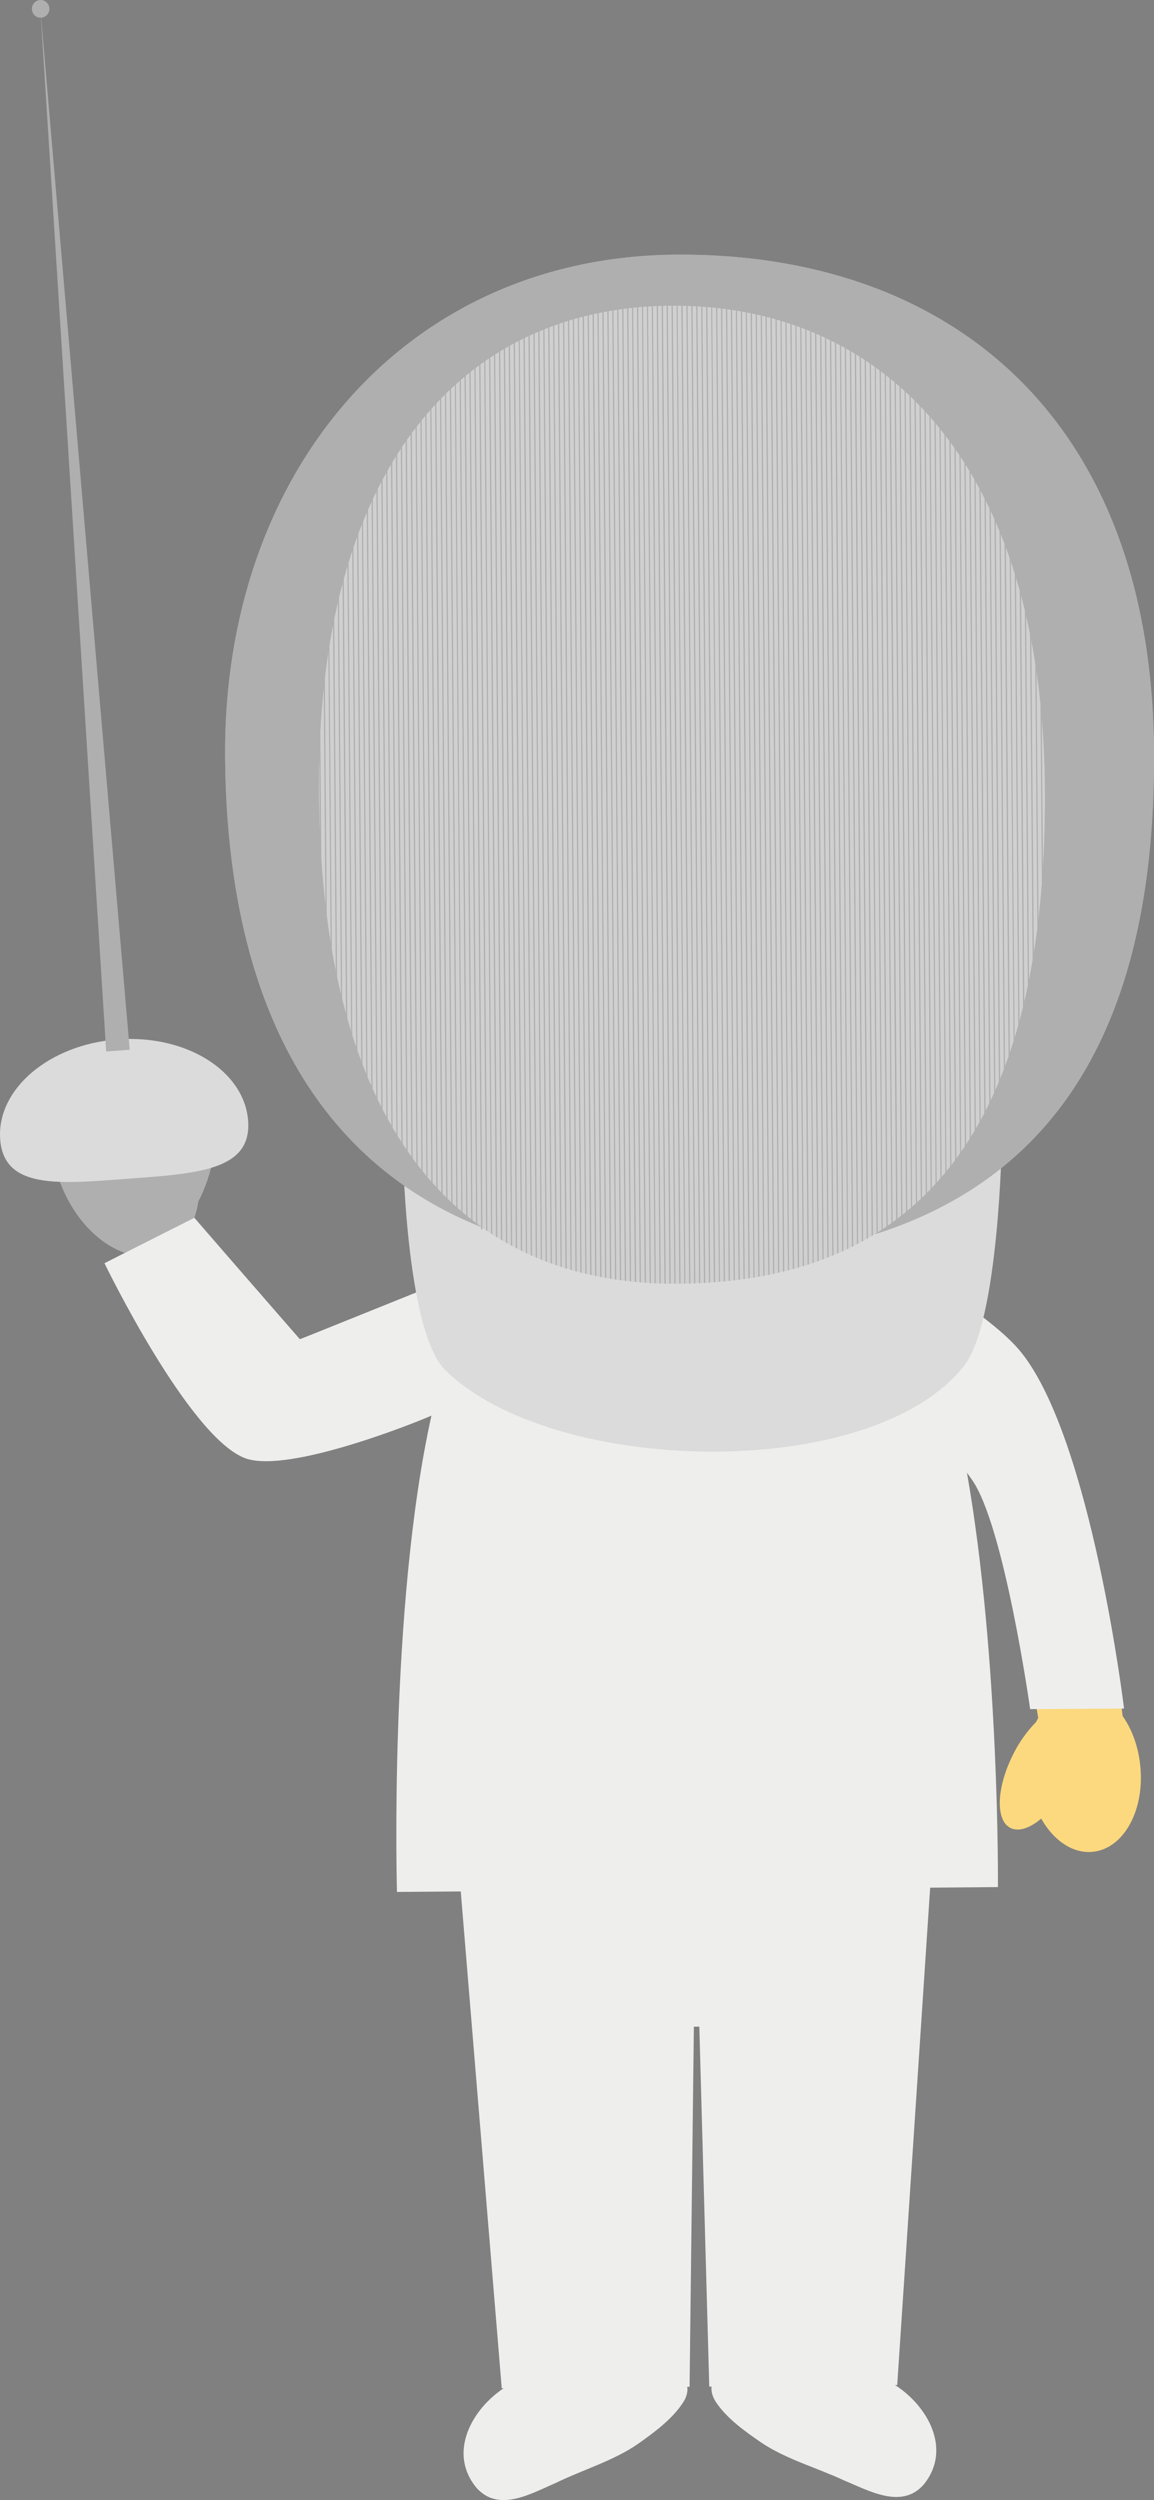 <svg version="1.1" xmlns="http://www.w3.org/2000/svg" xmlns:xlink="http://www.w3.org/1999/xlink" width="54.571" height="118.182" viewBox="0,0,54.571,118.182"><rect x="0" y="0" width="54.571" height="118.182" fill="#808080" stroke="none"/><g transform="translate(-213.119,-120)"><g data-paper-data="{&quot;isPaintingLayer&quot;:true}" fill-rule="evenodd" stroke="none" stroke-width="1" stroke-linecap="butt" stroke-linejoin="miter" stroke-miterlimit="10" stroke-dasharray="" stroke-dashoffset="0" style="mix-blend-mode: normal"><path d="M217.205,170.64c1.074,-0.467 2.367,-0.058 3.412,0.941c0.467,-0.716 1.025,-1.117 1.54,-1.02c0.971,0.18 1.44,2.035 1.051,4.139c-0.13,0.735 -0.371,1.446 -0.715,2.109c-0.035,0.254 -0.095,0.504 -0.179,0.746l4.958,5.756l10.388,-3.83c0,0 -1.749,2.835 -2.175,3.868c-0.311,0.754 -0.909,3.139 -0.909,3.139c0,0 -7.586,3.165 -9.753,2.396c-2.677,-0.95 -5.809,-9.662 -5.809,-9.662c-1.15,-0.397 -2.275,-1.496 -2.925,-3.011c-1.023,-2.368 -0.52,-4.858 1.116,-5.57" fill="#afafaf"/><path d="M224.852,172.982c0.18,2.368 -2.456,2.494 -5.687,2.74c-3.237,0.243 -5.862,0.51 -6.037,-1.859c-0.176,-2.368 2.307,-4.483 5.546,-4.728c3.237,-0.24 6.003,1.48 6.178,3.847" fill="#dbdbdb"/><path d="M215.03,120.434l4.223,49.19l-1.113,0.082z" fill="#afafaf"/><path d="M215.453,120.386c0.01,0.111 -0.025,0.221 -0.098,0.306c-0.072,0.085 -0.175,0.137 -0.286,0.146c-0.11,0.007 -0.219,-0.03 -0.301,-0.103c-0.083,-0.073 -0.132,-0.177 -0.138,-0.287c-0.018,-0.228 0.152,-0.428 0.38,-0.447c0.11,-0.008 0.218,0.029 0.301,0.101c0.083,0.072 0.134,0.174 0.142,0.284" fill="#afafaf"/><path d="M255.36,232.693c1.615,0.984 2.802,3.084 1.44,4.755c-1.034,1.181 -2.572,0.298 -3.743,-0.184c-1.293,-0.606 -2.766,-1.01 -3.939,-1.8c-0.757,-0.52 -1.644,-1.147 -2.157,-1.935c-0.157,-0.242 -0.236,-0.532 -0.183,-0.767l8.583,-0.07zM237.024,232.84c-1.598,1.01 -2.753,3.126 -1.36,4.776c1.052,1.162 2.575,0.255 3.734,-0.242c1.283,-0.628 2.752,-1.052 3.911,-1.862c0.75,-0.532 1.628,-1.174 2.128,-1.969c0.16,-0.244 0.228,-0.538 0.172,-0.772l-8.585,0.07z" fill="#eeeeed"/><path d="M257.107,209.2l-1.56,23.547l-8.888,0.073l-0.47,-17.018l-0.258,0.004l-0.203,17.02l-8.882,0.072l-1.941,-23.52z" fill="#eeeeed"/><path d="M261.55,184.366c3.307,4.174 4.662,16.807 4.662,16.807l-0.007,-0.054c0.43,0.607 0.732,1.404 0.829,2.293c0.242,2.11 -0.75,3.958 -2.214,4.123c-0.954,0.11 -1.876,-0.523 -2.464,-1.567c-0.54,0.459 -1.075,0.637 -1.462,0.438c-0.722,-0.375 -0.647,-1.953 0.16,-3.523c0.277,-0.548 0.637,-1.051 1.067,-1.489c0.03,-0.067 0.065,-0.133 0.093,-0.189c0,0 -1.491,-9.124 -3.031,-11.269c-0.77,-1.078 -1.262,-1.68 -1.438,-2.16c-0.142,-0.382 -0.3,-1.12 -0.367,-1.397c-0.508,-2.161 -3.215,-7.029 -3.215,-7.029c0,0 5.776,2.983 7.387,5.016" data-paper-data="{&quot;origPos&quot;:null}" fill="#fcd97e"/><path d="M261.833,200.793c0,0 -1.226,-8.708 -2.76,-10.855c-0.08,-0.114 -0.155,-0.22 -0.228,-0.32c1.554,8.829 1.464,19.588 1.464,19.588l-28.418,0.229c0,0 -0.389,-13.435 1.631,-22.517c-0.526,0.242 -6.714,2.754 -8.786,2.023c-2.675,-0.958 -6.677,-9.227 -6.677,-9.227l4.244,-2.143l4.999,5.739l9.412,-3.788c1.85,-1.233 7.502,-1.48 7.502,-1.48l1.566,0.034h0.139l1.563,-0.06c0,0 5.629,0.142 7.51,1.336c0.762,0.415 4.977,2.753 6.439,4.605c3.311,4.174 4.841,16.81 4.841,16.81l-4.44,0.026" fill="#eeeeed"/><path d="M265.866,159.45c1.051,0.67 0.043,6.891 -2.1,6.91c-0.067,0 -0.128,0 -0.188,-0.004c-3.433,6.3 -10.07,10.594 -17.73,10.654c-7.662,0.058 -14.372,-4.131 -17.902,-10.388c-0.143,0.016 -0.286,0.025 -0.43,0.027c-2.151,0.017 -3.148,-6.357 -1.979,-7.019c-0.144,-0.956 -0.222,-1.93 -0.23,-2.93c-0.09,-11.31 8.964,-20.546 20.22,-20.634c11.256,-0.092 20.455,9.001 20.543,20.308c0.007,1.046 -0.064,2.076 -0.204,3.076" fill="#fddfbb"/><path d="M245.812,175.132c-6.815,0.052 -6.871,-6.743 -6.871,-6.743c6.825,2.117 13.632,-0.107 13.632,-0.107c0,0 0.054,6.795 -6.761,6.85M245.738,165.988c0.446,-0.005 0.851,-0.071 1.192,-0.155c1.074,-0.274 1.779,-0.793 1.804,-0.818l-0.243,-0.328c-0.022,0.021 -2.664,1.958 -5.365,0.045l-0.235,0.328c1.007,0.718 2.001,0.936 2.847,0.928" fill="#eeac6c"/><path d="M237.976,161.122c0.013,1.27 -0.741,2.303 -1.675,2.312c-0.933,0.006 -1.697,-1.016 -1.708,-2.285c-0.007,-1.266 0.738,-2.303 1.67,-2.309c0.934,-0.009 1.703,1.015 1.713,2.282M256.146,160.978c0.011,1.268 -0.74,2.301 -1.674,2.307c-0.935,0.01 -1.7,-1.013 -1.708,-2.28c-0.011,-1.268 0.735,-2.305 1.672,-2.31c0.932,-0.008 1.701,1.016 1.71,2.283" fill="#ffffff"/><path d="M237.334,161.761c0.007,0.79 -0.452,1.43 -1.034,1.435c-0.575,0.003 -1.053,-0.627 -1.059,-1.416c-0.007,-0.786 0.458,-1.425 1.036,-1.43c0.58,-0.008 1.051,0.63 1.057,1.411M255.507,161.617c0.005,0.79 -0.46,1.428 -1.038,1.432c-0.575,0.006 -1.053,-0.624 -1.059,-1.413c-0.007,-0.786 0.461,-1.427 1.038,-1.431c0.577,-0.006 1.051,0.628 1.059,1.412" fill="#343434"/><path d="M233.553,158.345c1.652,-1.048 4.096,-1.717 4.096,-1.717c0.287,-0.548 0.018,-1.466 -0.366,-1.517c-1.221,-0.163 -3.73,3.234 -3.73,3.234M257.147,158.156c-1.672,-1.02 -4.127,-1.652 -4.127,-1.652c-0.293,-0.544 -0.041,-1.464 0.347,-1.52c1.217,-0.184 3.78,3.172 3.78,3.172" fill="#ad6921"/><path d="M266.86,153.699c0.05,2.404 -0.745,7.615 -2.35,10.729c0,0 -4.097,-11.366 -7.417,-13.14c-4.054,-2.179 -14.672,1.087 -18.298,-1.744c-0.602,-0.469 -0.54,-1.542 -0.54,-1.542c0,0 -0.686,1.37 -1.016,1.76c-1.732,2.012 -6.24,4.937 -8.375,6.508c-1.723,1.265 -1.805,1.25 -1.365,8.452c0,0 -3.229,-6.53 -3.087,-10.907c0.037,-1.265 0.625,-4.065 1.594,-6.915c3.532,-7.261 10.924,-12.286 19.512,-12.356c9.865,-0.078 18.258,6.411 21.069,15.392c0.149,1.25 0.24,2.506 0.273,3.764" fill="#ad6921"/><path d="M244.281,179.372c-0.954,0.007 -1.742,-2.04 -1.749,-2.98l6.78,-0.054c0.005,0.939 -0.747,2.998 -1.699,3.005l-3.332,0.028" fill="#fddfbb"/><path d="M243.282,178.745c-0.39,-0.577 -0.661,-1.395 -0.732,-1.976c1.076,0.167 2.179,0.25 3.306,0.24c1.155,-0.011 2.308,-0.117 3.446,-0.317l-0.011,0.008l-6.009,2.045" fill="#eeac6c"/><path d="M258.708,184.566c-4.406,5.57 -19.485,5.183 -24.538,0.195c-1.894,-1.879 -2.01,-10.67 -2.01,-10.67l28.336,-0.227c0,0 -0.13,8.608 -1.788,10.702" fill="#dbdbdb"/><path d="M267.689,155.45c0.144,18.365 -9.434,24.073 -22.241,24.176c-12.806,0.1 -21.551,-7.067 -21.684,-23.826c-0.106,-13.472 8.5,-23.66 21.308,-23.762c12.804,-0.103 22.492,7.572 22.617,23.412" fill="#afafaf"/><path d="M262.534,157.223c0.142,17.85 -7.338,23.383 -17.349,23.462c-10.007,0.077 -16.858,-6.9 -16.987,-23.186c-0.12,-15.192 6.61,-22.97 16.621,-23.052c10.011,-0.08 17.595,7.392 17.715,22.776" fill="#d0d0d0"/><path d="M260.148,137.075h-0.06l0.295,37.555h0.06zM260.422,142.351h-0.057l0.255,32.276h0.058zM260.658,142.348h-0.062l0.254,32.277h0.063zM260.888,142.347h-0.052l0.222,28.112h0.052zM261.125,142.345h-0.058l0.222,28.114l0.058,-0.002zM261.36,142.34h-0.063l0.222,28.116h0.063zM261.59,142.34h-0.058l0.222,28.116l0.058,-0.002zM261.827,142.339h-0.06l0.223,28.115h0.06zM262.06,142.336h-0.056l0.222,28.116h0.056zM262.292,142.334h-0.058l0.222,28.116h0.058zM262.525,142.331h-0.058l0.222,28.118h0.058zM262.76,142.331h-0.056l0.222,28.116h0.056zM262.997,142.329l-0.063,0.002l0.222,28.111h0.064zM263.228,142.326l-0.058,0.004l0.221,28.111h0.059zM263.464,142.324l-0.06,0.002l0.222,28.114h0.06zM263.693,142.325h-0.056l0.223,28.112h0.057zM263.927,142.321h-0.06l0.224,28.114h0.059zM254.51,133.886h-0.053l0.35,44.312h0.054zM254.747,133.884h-0.061l0.35,44.192h0.06zM255.005,137.116h-0.056l0.325,40.905l0.056,-0.001zM255.24,137.113h-0.063l0.322,40.787l0.066,-0.002zM255.472,137.112h-0.058l0.321,40.61l0.058,-0.002zM255.707,137.107h-0.06l0.319,40.613h0.06zM255.936,137.107h-0.054l0.32,40.318h0.054zM256.174,137.105l-0.059,0.002l0.32,40.316h0.055zM256.409,137.104l-0.06,0.002l0.319,40.314h0.06zM256.642,137.101l-0.058,0.003l0.318,39.96h0.058zM256.874,137.102h-0.058l0.315,39.96h0.059zM257.106,137.1h-0.056l0.313,39.313h0.054zM257.344,137.099h-0.058l0.31,39.313h0.058zM257.574,137.097h-0.054l0.311,39.313h0.053zM257.811,137.094h-0.058l0.31,39.315h0.057zM258.044,137.089h-0.06l0.312,39.317h0.06zM258.279,137.089h-0.058l0.312,39.317l0.056,-0.004zM258.511,137.087h-0.058l0.295,37.556l0.06,-0.003zM258.744,137.085h-0.058l0.297,37.555h0.058zM258.982,137.083h-0.06l0.296,37.554h0.058zM259.211,137.082h-0.056l0.297,37.554h0.056zM259.446,137.08l-0.06,0.002l0.295,37.553h0.062zM259.681,137.077l-0.057,0.002l0.294,37.553h0.06zM259.915,137.076l-0.058,0.001l0.297,37.553h0.058zM230.249,139.832h-0.056l0.256,32.398h0.058zM230.487,139.831l-0.06,0.002l0.257,32.393h0.06zM230.718,139.828l-0.058,0.004l0.256,32.392h0.058zM230.953,139.825l-0.062,0.002l0.28,35.035h0.059zM231.188,139.825h-0.06l0.28,35.034h0.058zM231.42,139.825h-0.06l0.28,35.032h0.057zM231.653,139.823h-0.06l0.28,35.032h0.057zM231.89,139.82h-0.064l0.28,35.034h0.06zM232.121,139.817h-0.058l0.28,35.034h0.057zM232.354,139.816h-0.062l0.29,36.33l0.06,-0.002zM232.589,139.815h-0.06l0.29,36.328h0.06zM232.797,136.466h-0.056l0.313,39.677l0.056,-0.004zM233.028,136.462h-0.056l0.315,39.677h0.056zM233.263,136.46h-0.058l0.314,39.677h0.058zM233.498,136.457l-0.056,0.003l0.319,40.5h0.059zM233.734,136.457h-0.06l0.32,40.5h0.06zM233.963,136.454l-0.057,0.002l0.32,40.5h0.058zM234.198,136.454h-0.057l0.32,40.5h0.059zM234.433,136.453h-0.058l0.325,40.97h0.058zM234.665,136.45h-0.052l0.324,40.97h0.053zM234.9,136.449h-0.058l0.327,41.201h0.058zM235.133,136.448h-0.058l0.329,41.314h0.058zM235.365,136.444h-0.058l0.328,41.436h0.058zM235.6,136.442h-0.056l0.328,41.672l0.06,-0.002zM245.111,134.448h0.052l0.366,46.228h-0.052zM245.34,134.446c0.021,0.004 0.04,0.004 0.06,0.004l0.367,46.226h-0.06zM245.999,180.668l-0.056,0.002l-0.365,-46.22c0.016,0.007 0.036,0.007 0.056,0.01zM245.811,134.464h0.058l0.366,46.193l-0.058,0.002zM246.408,180.649l-0.366,-46.175c0.02,0.005 0.038,0.005 0.06,0.005l0.366,46.163c-0.02,0 -0.037,0.008 -0.06,0.008zM246.279,134.49c0.017,-0.002 0.036,0.002 0.056,0.002l0.366,46.138h-0.056zM246.876,180.615l-0.366,-46.107c0.019,0 0.04,-0.003 0.06,0.002l0.367,46.104c-0.021,0 -0.04,0 -0.06,0.002zM246.75,134.529c0.019,0 0.035,0 0.05,0.003l0.364,46.062h-0.05zM246.981,134.552c0.02,0 0.039,0.003 0.058,0.008l0.362,46.01c-0.018,0.005 -0.039,0.005 -0.056,0.005zM247.215,134.574c0.018,0.008 0.038,0.008 0.058,0.01l0.362,45.962c-0.019,0 -0.038,0.006 -0.058,0.006zM247.814,180.526l-0.364,-45.92c0.017,0.002 0.033,0.002 0.058,0.008l0.362,45.903c-0.018,0.006 -0.037,0.009 -0.056,0.01zM247.681,134.639c0.019,0.006 0.038,0.01 0.058,0.01l0.362,45.846l-0.058,0.002zM247.917,134.676c0.016,0 0.039,0.008 0.056,0.01l0.362,45.772c-0.019,0 -0.036,0.008 -0.058,0.009zM248.512,180.433l-0.362,-45.718c0.015,0.008 0.04,0.008 0.06,0.013l0.362,45.698c-0.02,0.001 -0.04,0.003 -0.06,0.008zM248.385,134.76c0.019,0.001 0.038,0.004 0.056,0.01l0.36,45.617c-0.016,0.007 -0.039,0.007 -0.054,0.007zM248.617,134.804c0.02,0.006 0.04,0.01 0.06,0.012l0.36,45.527c-0.02,0.007 -0.038,0.007 -0.06,0.013zM248.854,134.856c0.018,0 0.037,0.007 0.057,0.01l0.359,45.437c-0.019,0.008 -0.036,0.01 -0.056,0.013zM249.448,180.27l-0.356,-45.36c0.011,0.002 0.031,0.01 0.058,0.01l0.355,45.34c-0.022,0.002 -0.043,0.008 -0.058,0.01zM249.318,134.966c0.02,0.001 0.04,0.006 0.058,0.015l0.359,45.229c-0.019,0.003 -0.038,0.005 -0.058,0.013zM249.914,180.171l-0.359,-45.145c0.02,0.004 0.04,0.008 0.06,0.014l0.355,45.114c-0.019,0.006 -0.037,0.009 -0.056,0.016zM249.791,135.09c0.015,0.007 0.038,0.011 0.058,0.017l0.356,44.992c-0.018,0.007 -0.041,0.007 -0.058,0.015zM250.381,180.058l-0.355,-44.902c0.014,0.007 0.035,0.018 0.054,0.02l0.353,44.867c-0.015,0.004 -0.038,0.005 -0.053,0.015zM250.257,135.233c0.02,0.003 0.04,0.009 0.058,0.017l0.355,44.728c-0.019,0.007 -0.04,0.011 -0.06,0.013zM250.494,135.305c0.017,0.012 0.038,0.012 0.06,0.02l0.353,44.585c-0.02,0.007 -0.041,0.01 -0.06,0.017zM250.73,135.386c0.018,0.009 0.036,0.017 0.054,0.025l0.351,44.43c-0.017,0.008 -0.036,0.014 -0.055,0.017zM250.959,135.473c0.02,0.007 0.04,0.014 0.06,0.023l0.351,44.271c-0.02,0.008 -0.04,0.016 -0.06,0.018zM251.548,179.708l-0.35,-44.149c0.017,0.009 0.037,0.016 0.054,0.026l0.347,44.106c-0.018,0.004 -0.035,0.01 -0.052,0.017zM251.425,135.653c0.02,0.009 0.048,0.017 0.06,0.029l0.35,43.923c-0.015,0.008 -0.04,0.015 -0.06,0.023zM252.011,179.542l-0.35,-43.795c0.021,0.014 0.042,0.02 0.062,0.03l0.343,43.742c-0.019,0.012 -0.037,0.017 -0.056,0.023zM251.9,135.857c0.017,0.008 0.04,0.015 0.06,0.025l0.343,43.551c-0.02,0.003 -0.04,0.01 -0.058,0.02zM252.129,135.962c0.02,0.008 0.04,0.017 0.06,0.026l0.344,43.348c-0.019,0.008 -0.034,0.019 -0.056,0.024zM252.366,136.073c0.021,0.009 0.04,0.017 0.06,0.032l0.34,43.13c-0.018,0.011 -0.038,0.019 -0.058,0.025zM252.601,136.191c0.019,0.012 0.039,0.021 0.06,0.028l0.34,42.913c-0.02,0.008 -0.038,0.018 -0.058,0.028zM252.837,136.316c0.019,0.008 0.038,0.018 0.056,0.03l0.336,42.68c-0.016,0.011 -0.034,0.02 -0.052,0.026zM253.068,136.441c0.021,0.015 0.044,0.023 0.06,0.033l0.336,42.433c-0.017,0.014 -0.036,0.026 -0.057,0.034zM253.642,178.819l-0.334,-42.241c0.018,0.007 0.039,0.02 0.06,0.03l0.33,42.18c-0.017,0.013 -0.036,0.023 -0.056,0.032zM253.539,136.716c0.022,0.009 0.043,0.024 0.062,0.033l0.332,41.918l-0.06,0.028zM254.104,178.566l-0.33,-41.71c0.025,0.015 0.039,0.03 0.059,0.042l0.33,41.634c-0.018,0.014 -0.037,0.025 -0.058,0.034zM254.008,137.013c0.022,0.01 0.043,0.024 0.061,0.041l0.329,41.342c-0.02,0.009 -0.038,0.028 -0.06,0.032zM254.245,137.168c0.019,0.015 0.038,0.03 0.058,0.043l0.324,41.042c-0.016,0.009 -0.036,0.025 -0.056,0.035zM237.647,136.113c0.012,-0.008 0.032,-0.017 0.052,-0.028l0.342,43.176c-0.019,-0.014 -0.04,-0.022 -0.053,-0.032zM237.874,136.001c0.019,-0.011 0.039,-0.022 0.06,-0.03l0.342,43.393c-0.018,-0.011 -0.038,-0.021 -0.058,-0.028zM238.109,135.888c0.021,-0.005 0.04,-0.019 0.06,-0.025l0.344,43.607c-0.018,-0.015 -0.038,-0.02 -0.058,-0.033zM238.692,179.538l-0.349,-43.76c0.017,-0.009 0.035,-0.016 0.058,-0.026l0.345,43.808c-0.02,-0.006 -0.039,-0.017 -0.054,-0.023zM238.572,135.682c0.019,-0.011 0.039,-0.018 0.06,-0.023l0.347,43.993c-0.018,-0.007 -0.037,-0.014 -0.057,-0.024zM238.81,135.583l0.056,-0.024l0.351,44.178c-0.019,-0.009 -0.038,-0.017 -0.058,-0.022zM239.043,135.486c0.015,-0.005 0.037,-0.01 0.059,-0.02l0.35,44.356l-0.06,-0.022zM239.276,135.402c0.015,-0.009 0.036,-0.009 0.054,-0.02l0.353,44.516c-0.016,-0.008 -0.037,-0.015 -0.056,-0.018zM239.858,179.956l-0.35,-44.639c0.018,-0.007 0.035,-0.015 0.058,-0.016l0.353,44.671c-0.021,-0.006 -0.038,-0.009 -0.06,-0.016zM239.743,135.244c0.02,-0.007 0.039,-0.015 0.058,-0.023l0.352,44.822c-0.018,-0.004 -0.039,-0.013 -0.057,-0.02zM240.331,180.09l-0.355,-44.921c0.013,-0.009 0.036,-0.013 0.058,-0.019l0.355,44.957c-0.019,-0.007 -0.045,-0.013 -0.059,-0.017zM240.562,180.152l-0.354,-45.055c0.019,-0.003 0.038,-0.009 0.056,-0.017l0.356,45.088c-0.018,-0.009 -0.038,-0.009 -0.058,-0.017zM240.799,180.209l-0.358,-45.181c0.017,0 0.037,-0.008 0.054,-0.01l0.358,45.208c-0.014,-0.006 -0.035,-0.015 -0.053,-0.016zM240.672,134.972c0.02,-0.007 0.041,-0.013 0.062,-0.016l0.357,45.322c-0.017,-0.006 -0.043,-0.011 -0.062,-0.011zM240.906,134.911c0.02,-0.003 0.039,-0.008 0.058,-0.013l0.358,45.428c-0.018,-0.002 -0.038,-0.01 -0.058,-0.012zM241.14,134.857c0.018,-0.008 0.04,-0.008 0.06,-0.013l0.36,45.528c-0.02,0 -0.04,-0.007 -0.06,-0.007zM241.371,134.808c0.022,-0.008 0.044,-0.008 0.056,-0.015l0.362,45.625c-0.018,-0.006 -0.037,-0.009 -0.056,-0.01zM241.604,134.756c0.019,-0.002 0.04,-0.004 0.06,-0.01l0.362,45.71c-0.019,0 -0.04,-0.008 -0.06,-0.008zM241.839,134.717c0.017,-0.006 0.038,-0.006 0.058,-0.011l0.362,45.785c-0.019,-0.001 -0.039,-0.007 -0.056,-0.007zM242.072,134.677c0.021,-0.009 0.038,-0.009 0.058,-0.009l0.362,45.855c-0.018,0 -0.035,-0.008 -0.058,-0.008zM242.306,134.641c0.018,-0.006 0.035,-0.006 0.058,-0.01l0.36,45.919c-0.018,0 -0.036,-0.002 -0.058,-0.006zM242.541,134.605c0.018,-0.002 0.038,-0.002 0.058,-0.005l0.362,45.98c-0.018,-0.005 -0.038,-0.005 -0.058,-0.005zM242.774,134.575c0.019,0 0.036,-0.006 0.06,-0.006l0.364,46.035c-0.023,0.002 -0.04,-0.008 -0.06,-0.008zM243.006,134.55c0.024,-0.004 0.039,-0.008 0.056,-0.008l0.365,46.082c-0.018,-0.004 -0.031,-0.004 -0.057,-0.006zM243.239,134.528c0.017,0 0.04,-0.008 0.06,-0.013l0.366,46.123h-0.06zM243.842,180.653l-0.366,-46.145c0.017,0 0.035,-0.006 0.054,-0.008l0.368,46.152h-0.056zM244.075,180.661l-0.366,-46.17c0.017,-0.002 0.036,-0.008 0.054,-0.008l0.366,46.185c-0.018,0.001 -0.037,-0.002 -0.054,-0.008zM243.941,134.473h0.056l0.367,46.2h-0.057zM244.174,134.463h0.058l0.366,46.215h-0.058zM244.409,134.452h0.06l0.366,46.23h-0.06zM245.008,180.682l-0.366,-46.23c0.018,-0.002 0.038,-0.002 0.058,-0.002l0.364,46.23h-0.057zM244.875,134.447h0.06l0.367,46.235h-0.06zM236.107,178.158l-0.327,-40.898c0.02,-0.014 0.043,-0.024 0.06,-0.04l0.325,40.975c-0.017,-0.017 -0.039,-0.025 -0.058,-0.035zM236.016,137.099c0.017,-0.015 0.035,-0.029 0.054,-0.042l0.326,41.292c-0.014,-0.008 -0.037,-0.019 -0.054,-0.034zM236.246,136.939c0.018,-0.013 0.04,-0.029 0.06,-0.037l0.33,41.597c-0.021,-0.011 -0.042,-0.019 -0.06,-0.036zM236.479,136.78c0.021,-0.007 0.041,-0.019 0.057,-0.034l0.333,41.895c-0.019,-0.008 -0.04,-0.023 -0.06,-0.034zM236.713,136.64c0.023,-0.016 0.036,-0.026 0.06,-0.036l0.333,42.176c-0.021,-0.017 -0.038,-0.024 -0.06,-0.04zM237.281,178.872l-0.338,-42.37c0.021,-0.011 0.041,-0.025 0.06,-0.04l0.336,42.442c-0.02,-0.009 -0.039,-0.02 -0.058,-0.031zM237.174,136.364c0.025,-0.011 0.045,-0.018 0.06,-0.033l0.338,42.697l-0.06,-0.032zM237.41,136.242c0.019,-0.014 0.039,-0.025 0.061,-0.033l0.34,42.937c-0.02,-0.012 -0.04,-0.017 -0.06,-0.032zM227.233,142.558h-0.057l0.214,27.057h0.058zM227.471,142.558l-0.06,0.001l0.214,27.053h0.058zM227.706,142.557l-0.064,0.001l0.215,27.052h0.063zM227.937,142.553l-0.06,0.004l0.217,27.05h0.056zM228.171,142.553h-0.06l0.214,27.053h0.06zM228.407,142.553h-0.06l0.235,29.69h0.06zM228.635,142.552h-0.054l0.233,29.688h0.056zM228.872,142.55h-0.06l0.235,29.691l0.06,-0.002zM229.085,139.841h-0.058l0.256,32.397h0.057zM229.318,139.84h-0.062l0.258,32.398l0.062,-0.002zM229.549,139.84h-0.057l0.257,32.396h0.056zM229.785,139.837h-0.058l0.257,32.396h0.058zM230.02,139.835h-0.06l0.257,32.396h0.06z" fill="#afafaf"/><path d="M245.072,132.038c12.804,-0.103 22.492,7.571 22.617,23.411c0.11,13.703 -5.192,20.359 -13.209,22.9c4.992,-3.066 8.146,-9.471 8.053,-21.126c-0.12,-15.384 -7.702,-22.856 -17.714,-22.776c-10.01,0.081 -16.741,7.862 -16.62,23.052c0.082,10.511 2.968,17.152 7.695,20.511c-7.413,-2.952 -12.033,-10.068 -12.13,-22.21c-0.106,-13.47 8.501,-23.66 21.308,-23.762" fill="#afafaf"/></g></g></svg>